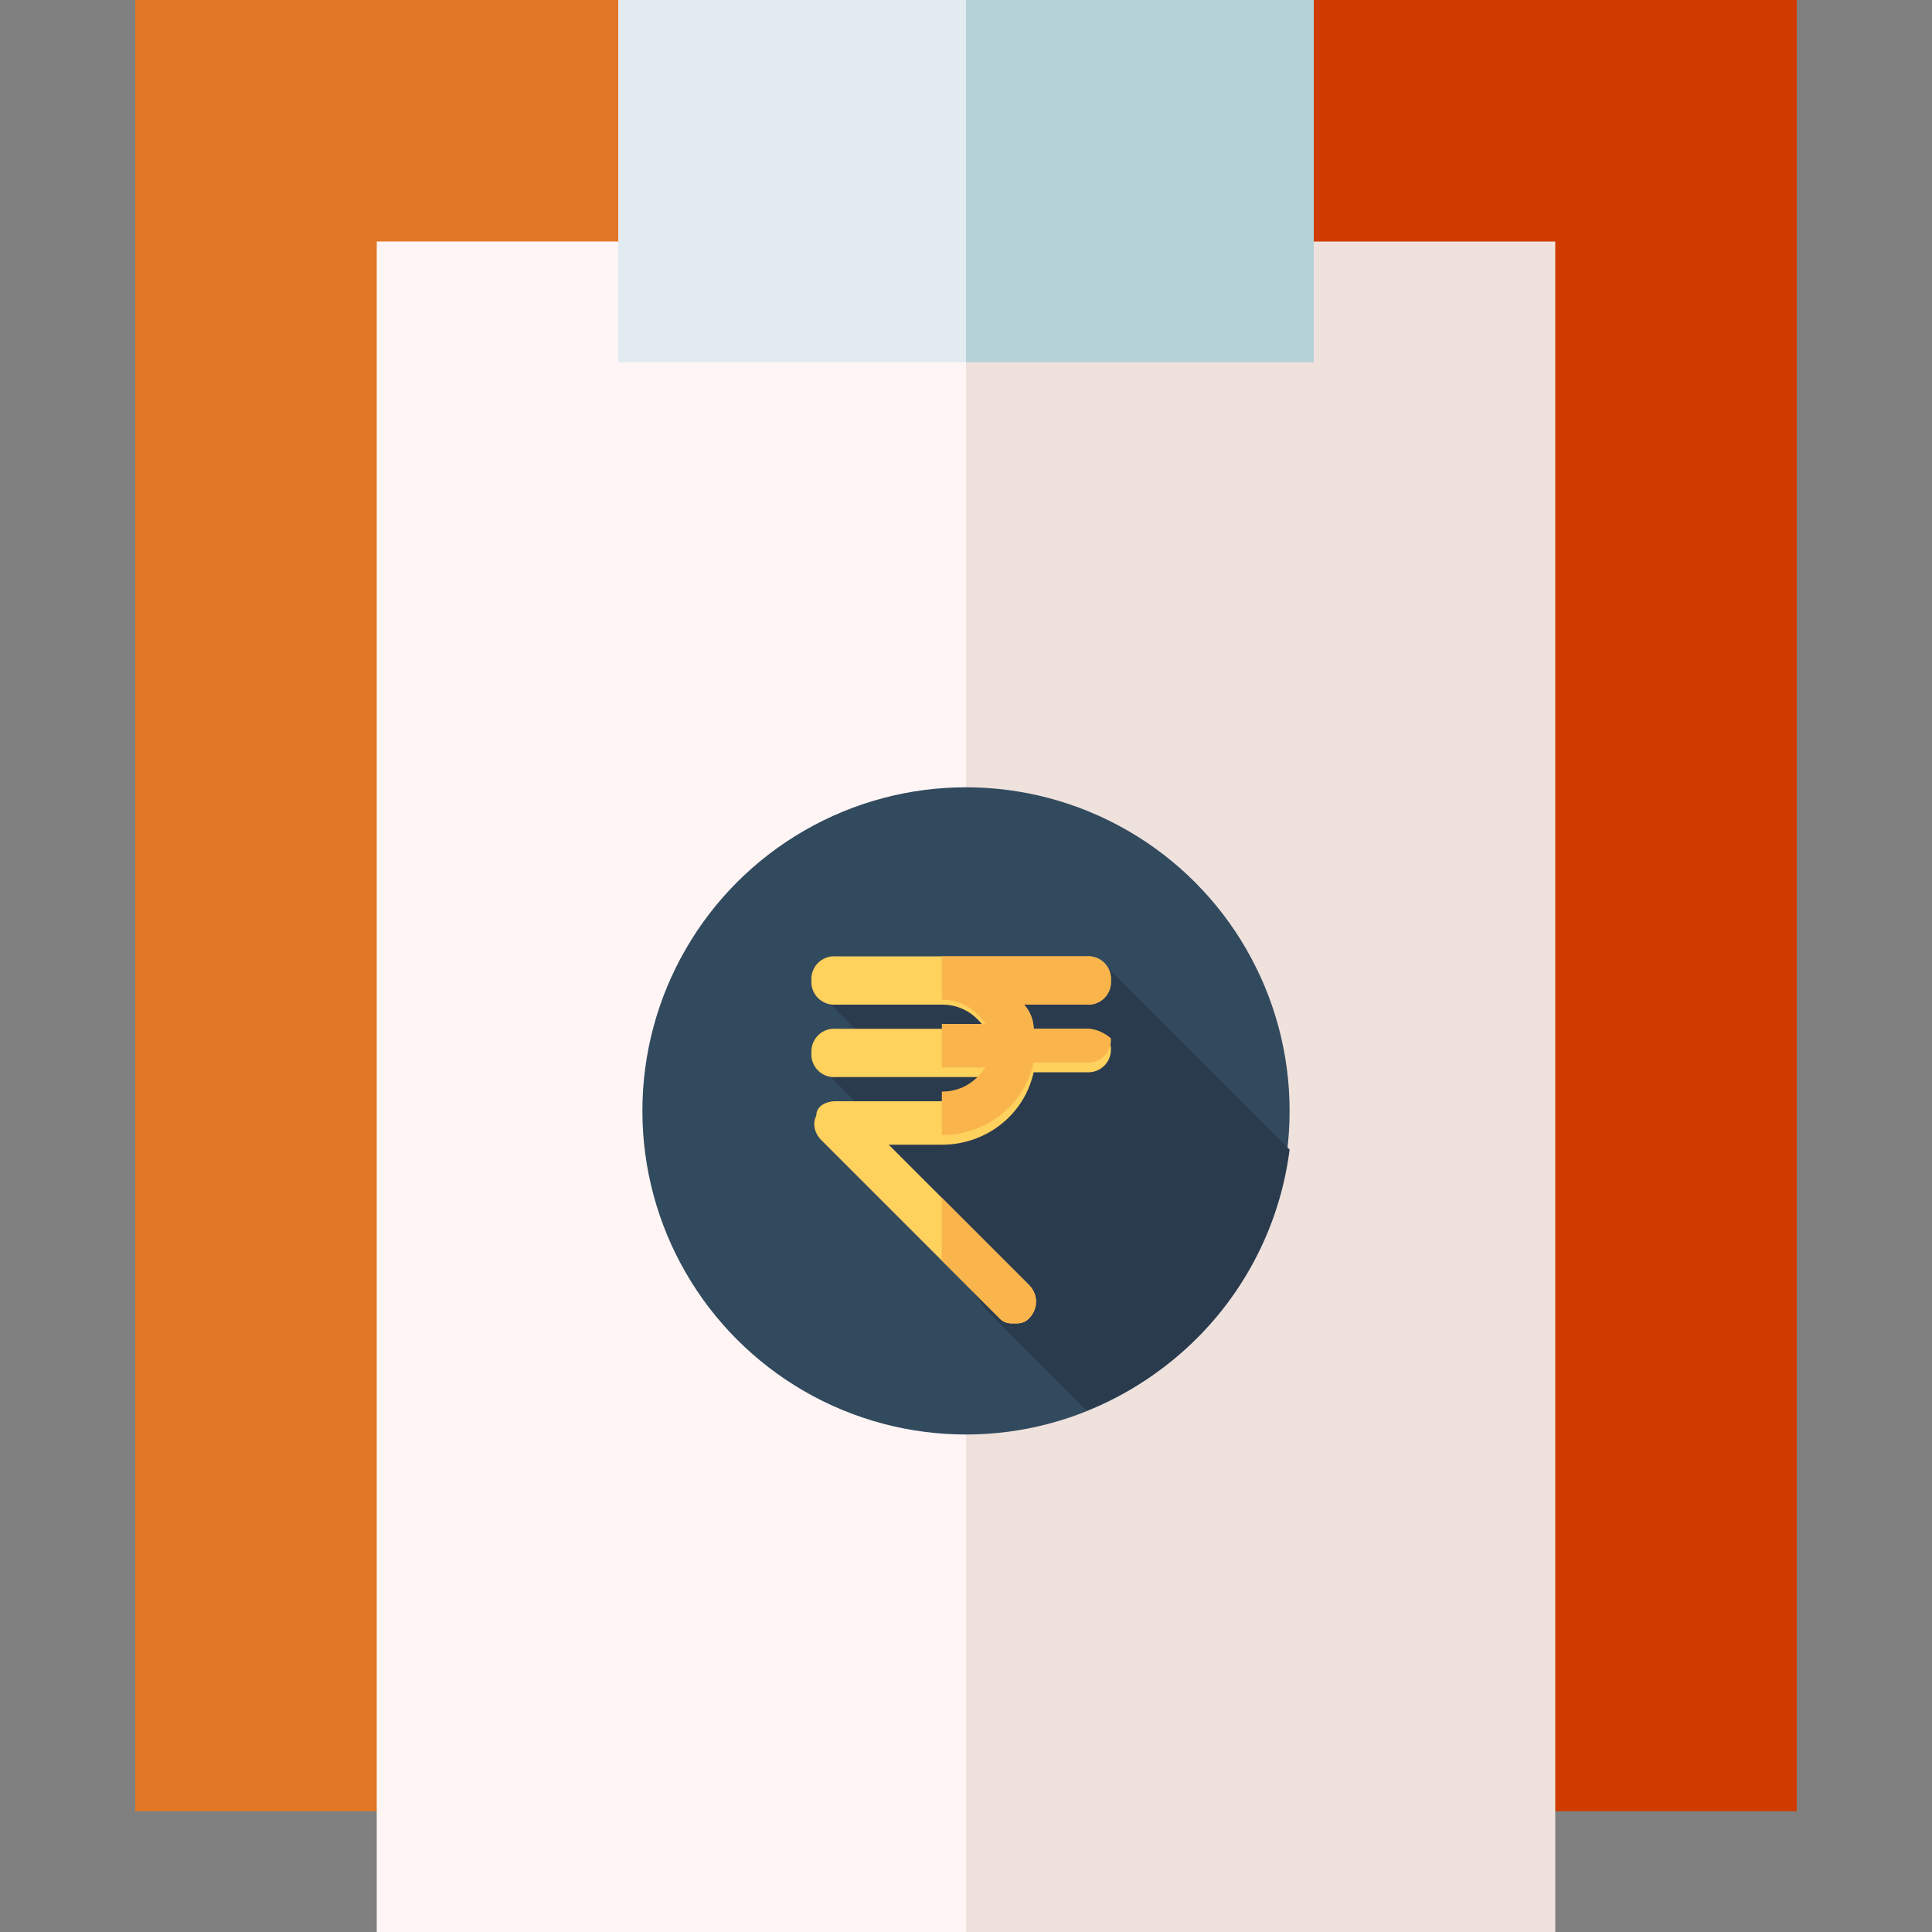 <svg xmlns="http://www.w3.org/2000/svg" width="40" height="40" xmlns:v="https://vecta.io/nano"><rect width="100%" height="100%" fill="#808080" stroke="none"/><path fill="#d03b00" d="M37.2 0h-10l-8.8 1.6L20 37.5h17.2z"/><path fill="#e27726" d="M2.8 0v37.5H20V1.6L12.8 0z"/><path fill="#efe2dd" d="M32.2 5H20l-1.6 17.5L20 40h12.2z"/><path fill="#fff5f5" d="M7.8 5H20v35H7.8z"/><path fill="#b4d2d7" d="M27.2 0H20l-1.6 3.7L20 7.5h7.2z"/><path fill="#e1ebf0" d="M12.8 0H20v7.5h-7.2z"/><circle fill="#324a5e" cx="20" cy="23" r="6.7"/><path fill="#2b3b4e" d="M26.7 23.8L22.9 20l-2.9.5-3 .1.9.9-1 .5 1.4 1.4-.3.4 2.4 3.3 2.1 2.1a6.71 6.71 0 0 0 4.2-5.4z"/><path fill="#ffd15d" d="M22.5 21.3h-1.1c0-.2-.1-.4-.2-.5h1.3a.47.47 0 0 0 .5-.5.47.47 0 0 0-.5-.5h-5.2a.47.47 0 0 0-.5.5.47.47 0 0 0 .5.5h2.2c.4 0 .7.2.9.5h-3.1a.47.47 0 0 0-.5.5.47.47 0 0 0 .5.5h3.1c-.2.3-.5.5-.9.5h-2.2c-.2 0-.4.1-.4.3-.1.2 0 .4.1.5l3.7 3.7c.1.1.2.1.3.1s.2 0 .3-.1c.2-.2.2-.5 0-.7l-2.9-2.9h1.1c.9 0 1.7-.6 1.9-1.5h1.1a.47.47 0 0 0 .5-.5c0-.2-.2-.4-.5-.4z"/><path d="M20.7 27.3c.1.1.2.1.3.1s.2 0 .3-.1c.2-.2.2-.5 0-.7l-1.8-1.8v1.3l1.2 1.2zm1.8-6h-1.1c0-.2-.1-.4-.2-.5h1.3a.47.47 0 0 0 .5-.5.47.47 0 0 0-.5-.5h-3v.9c.4 0 .7.2.9.5h-.9v.9h.9c-.2.3-.5.5-.9.5h0v.9c.9 0 1.7-.6 1.9-1.5h1.1a.47.47 0 0 0 .5-.5s-.2-.2-.5-.2z" fill="#f9b54c"/></svg>